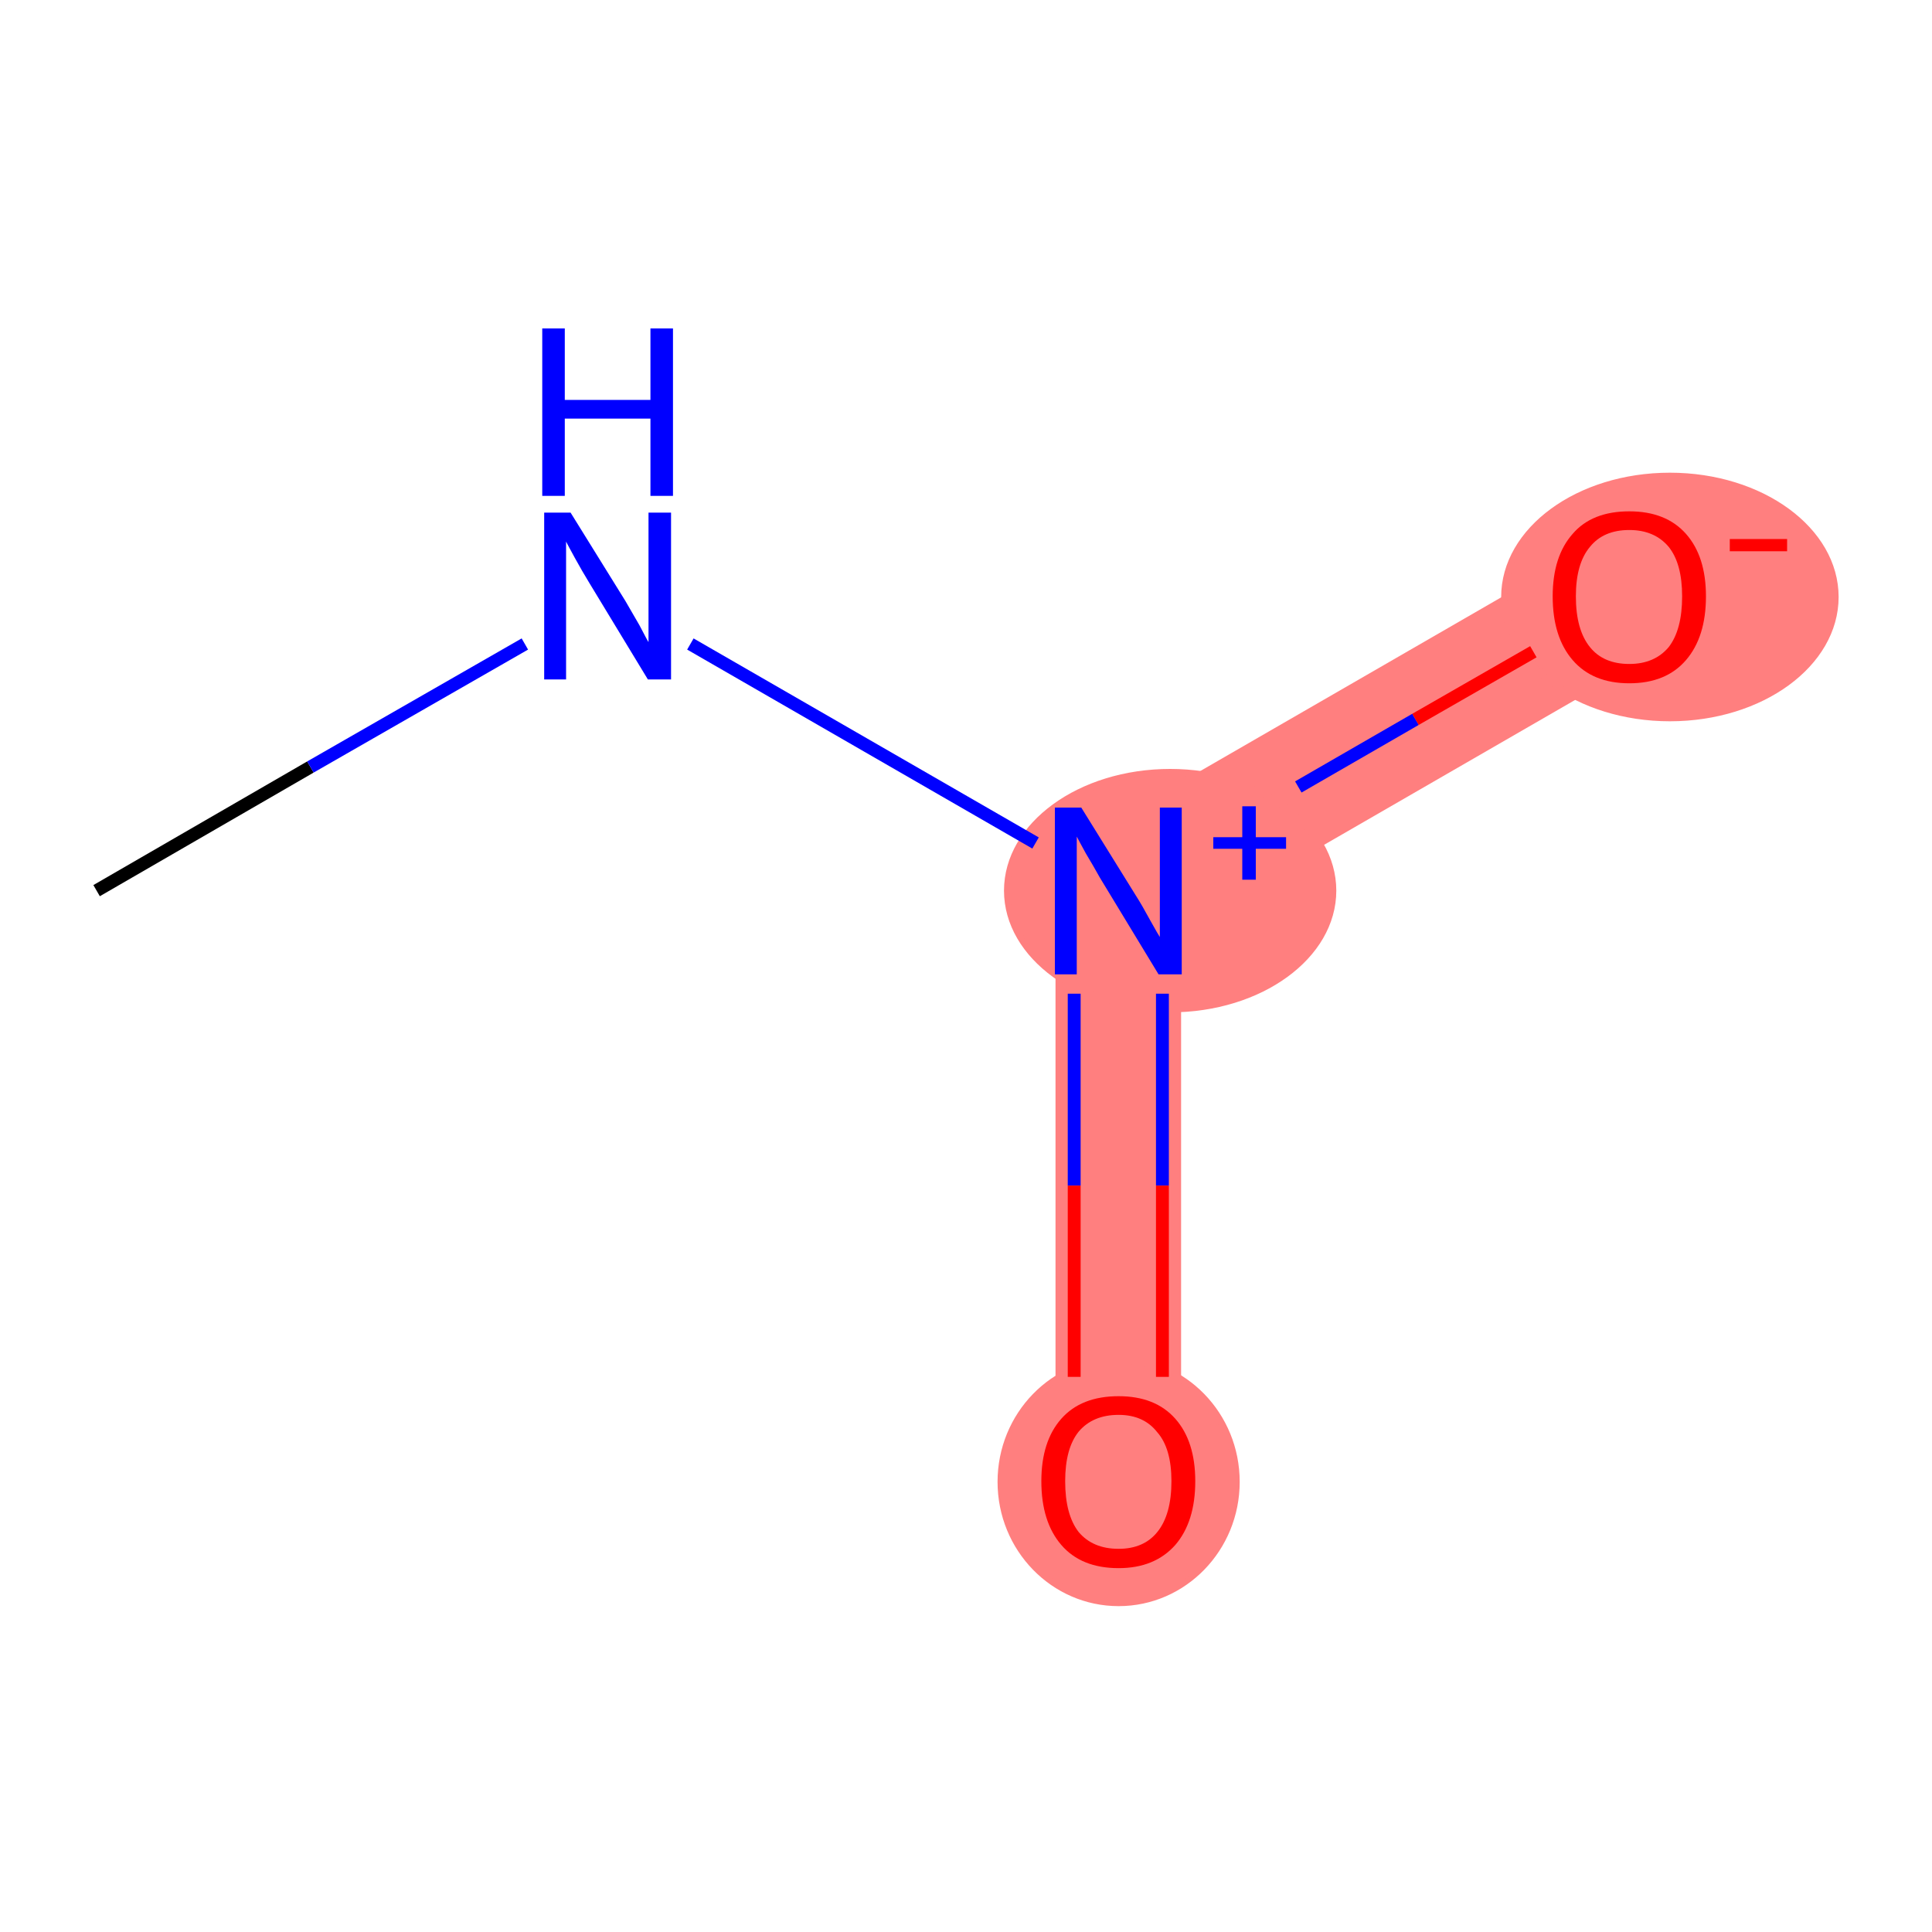 <?xml version='1.0' encoding='iso-8859-1'?>
<svg version='1.1' baseProfile='full'
              xmlns='http://www.w3.org/2000/svg'
                      xmlns:rdkit='http://www.rdkit.org/xml'
                      xmlns:xlink='http://www.w3.org/1999/xlink'
                  xml:space='preserve'
width='300px' height='300px' viewBox='0 0 300 300'>
<!-- END OF HEADER -->
<rect style='opacity:1.0;fill:#FFFFFF;stroke:none' width='300.0' height='300.0' x='0.0' y='0.0'> </rect>
<path class='bond-2 atom-2 atom-3' d='M 163.9,132.7 L 183.4,144.0 L 183.4,229.9 L 163.9,229.9 Z' style='fill:#FF7F7F;fill-rule:evenodd;fill-opacity:1;stroke:#FF7F7F;stroke-width:0.0px;stroke-linecap:butt;stroke-linejoin:miter;stroke-opacity:1;' />
<path class='bond-3 atom-2 atom-4' d='M 248.1,84.1 L 257.9,101.0 L 183.4,144.0 L 163.9,132.7 Z' style='fill:#FF7F7F;fill-rule:evenodd;fill-opacity:1;stroke:#FF7F7F;stroke-width:0.0px;stroke-linecap:butt;stroke-linejoin:miter;stroke-opacity:1;' />
<ellipse cx='181.7' cy='138.3' rx='25.3' ry='18.4' class='atom-2'  style='fill:#FF7F7F;fill-rule:evenodd;stroke:#FF7F7F;stroke-width:1.0px;stroke-linecap:butt;stroke-linejoin:miter;stroke-opacity:1' />
<ellipse cx='173.7' cy='230.1' rx='18.3' ry='18.8' class='atom-3'  style='fill:#FF7F7F;fill-rule:evenodd;stroke:#FF7F7F;stroke-width:1.0px;stroke-linecap:butt;stroke-linejoin:miter;stroke-opacity:1' />
<ellipse cx='259.3' cy='92.7' rx='25.7' ry='18.8' class='atom-4'  style='fill:#FF7F7F;fill-rule:evenodd;stroke:#FF7F7F;stroke-width:1.0px;stroke-linecap:butt;stroke-linejoin:miter;stroke-opacity:1' />
<path class='bond-0 atom-0 atom-1' d='M 15.0,138.3 L 48.2,119.1' style='fill:none;fill-rule:evenodd;stroke:#000000;stroke-width:2.0px;stroke-linecap:butt;stroke-linejoin:miter;stroke-opacity:1' />
<path class='bond-0 atom-0 atom-1' d='M 48.2,119.1 L 81.5,100.0' style='fill:none;fill-rule:evenodd;stroke:#0000FF;stroke-width:2.0px;stroke-linecap:butt;stroke-linejoin:miter;stroke-opacity:1' />
<path class='bond-1 atom-1 atom-2' d='M 107.2,100.0 L 160.8,130.9' style='fill:none;fill-rule:evenodd;stroke:#0000FF;stroke-width:2.0px;stroke-linecap:butt;stroke-linejoin:miter;stroke-opacity:1' />
<path class='bond-2 atom-2 atom-3' d='M 166.8,154.3 L 166.8,184.1' style='fill:none;fill-rule:evenodd;stroke:#0000FF;stroke-width:2.0px;stroke-linecap:butt;stroke-linejoin:miter;stroke-opacity:1' />
<path class='bond-2 atom-2 atom-3' d='M 166.8,184.1 L 166.8,213.8' style='fill:none;fill-rule:evenodd;stroke:#FF0000;stroke-width:2.0px;stroke-linecap:butt;stroke-linejoin:miter;stroke-opacity:1' />
<path class='bond-2 atom-2 atom-3' d='M 180.5,154.3 L 180.5,184.1' style='fill:none;fill-rule:evenodd;stroke:#0000FF;stroke-width:2.0px;stroke-linecap:butt;stroke-linejoin:miter;stroke-opacity:1' />
<path class='bond-2 atom-2 atom-3' d='M 180.5,184.1 L 180.5,213.8' style='fill:none;fill-rule:evenodd;stroke:#FF0000;stroke-width:2.0px;stroke-linecap:butt;stroke-linejoin:miter;stroke-opacity:1' />
<path class='bond-3 atom-2 atom-4' d='M 201.6,122.2 L 219.8,111.7' style='fill:none;fill-rule:evenodd;stroke:#0000FF;stroke-width:2.0px;stroke-linecap:butt;stroke-linejoin:miter;stroke-opacity:1' />
<path class='bond-3 atom-2 atom-4' d='M 219.8,111.7 L 238.1,101.2' style='fill:none;fill-rule:evenodd;stroke:#FF0000;stroke-width:2.0px;stroke-linecap:butt;stroke-linejoin:miter;stroke-opacity:1' />
<path class='atom-1' d='M 88.6 79.6
L 97.1 93.3
Q 97.9 94.7, 99.3 97.1
Q 100.6 99.6, 100.7 99.7
L 100.7 79.6
L 104.2 79.6
L 104.2 105.5
L 100.6 105.5
L 91.5 90.5
Q 90.4 88.7, 89.3 86.7
Q 88.2 84.7, 87.9 84.1
L 87.9 105.5
L 84.5 105.5
L 84.5 79.6
L 88.6 79.6
' fill='#0000FF'/>
<path class='atom-1' d='M 84.2 51.0
L 87.7 51.0
L 87.7 62.1
L 101.0 62.1
L 101.0 51.0
L 104.5 51.0
L 104.5 77.0
L 101.0 77.0
L 101.0 65.0
L 87.7 65.0
L 87.7 77.0
L 84.2 77.0
L 84.2 51.0
' fill='#0000FF'/>
<path class='atom-2' d='M 167.9 125.4
L 176.4 139.1
Q 177.3 140.5, 178.6 142.9
Q 180.0 145.4, 180.1 145.5
L 180.1 125.4
L 183.5 125.4
L 183.5 151.3
L 179.9 151.3
L 170.8 136.3
Q 169.8 134.5, 168.6 132.5
Q 167.5 130.5, 167.2 129.9
L 167.2 151.3
L 163.8 151.3
L 163.8 125.4
L 167.9 125.4
' fill='#0000FF'/>
<path class='atom-2' d='M 188.4 130.0
L 192.9 130.0
L 192.9 125.2
L 195.0 125.2
L 195.0 130.0
L 199.7 130.0
L 199.7 131.8
L 195.0 131.8
L 195.0 136.6
L 192.9 136.6
L 192.9 131.8
L 188.4 131.8
L 188.4 130.0
' fill='#0000FF'/>
<path class='atom-3' d='M 161.7 230.0
Q 161.7 223.8, 164.8 220.3
Q 167.9 216.8, 173.7 216.8
Q 179.4 216.8, 182.5 220.3
Q 185.6 223.8, 185.6 230.0
Q 185.6 236.3, 182.5 239.9
Q 179.3 243.5, 173.7 243.5
Q 167.9 243.5, 164.8 239.9
Q 161.7 236.3, 161.7 230.0
M 173.7 240.5
Q 177.6 240.5, 179.7 237.9
Q 181.9 235.2, 181.9 230.0
Q 181.9 224.9, 179.7 222.4
Q 177.6 219.7, 173.7 219.7
Q 169.7 219.7, 167.5 222.3
Q 165.4 224.9, 165.4 230.0
Q 165.4 235.2, 167.5 237.9
Q 169.7 240.5, 173.7 240.5
' fill='#FF0000'/>
<path class='atom-4' d='M 241.1 92.6
Q 241.1 86.4, 244.2 82.9
Q 247.2 79.4, 253.0 79.4
Q 258.7 79.4, 261.8 82.9
Q 264.9 86.4, 264.9 92.6
Q 264.9 98.9, 261.8 102.5
Q 258.7 106.1, 253.0 106.1
Q 247.3 106.1, 244.2 102.5
Q 241.1 98.9, 241.1 92.6
M 253.0 103.1
Q 256.9 103.1, 259.1 100.5
Q 261.2 97.8, 261.2 92.6
Q 261.2 87.5, 259.1 84.9
Q 256.9 82.3, 253.0 82.3
Q 249.0 82.3, 246.9 84.9
Q 244.7 87.5, 244.7 92.6
Q 244.7 97.8, 246.9 100.5
Q 249.0 103.1, 253.0 103.1
' fill='#FF0000'/>
<path class='atom-4' d='M 268.6 83.7
L 277.5 83.7
L 277.5 85.6
L 268.6 85.6
L 268.6 83.7
' fill='#FF0000'/>
</svg>
